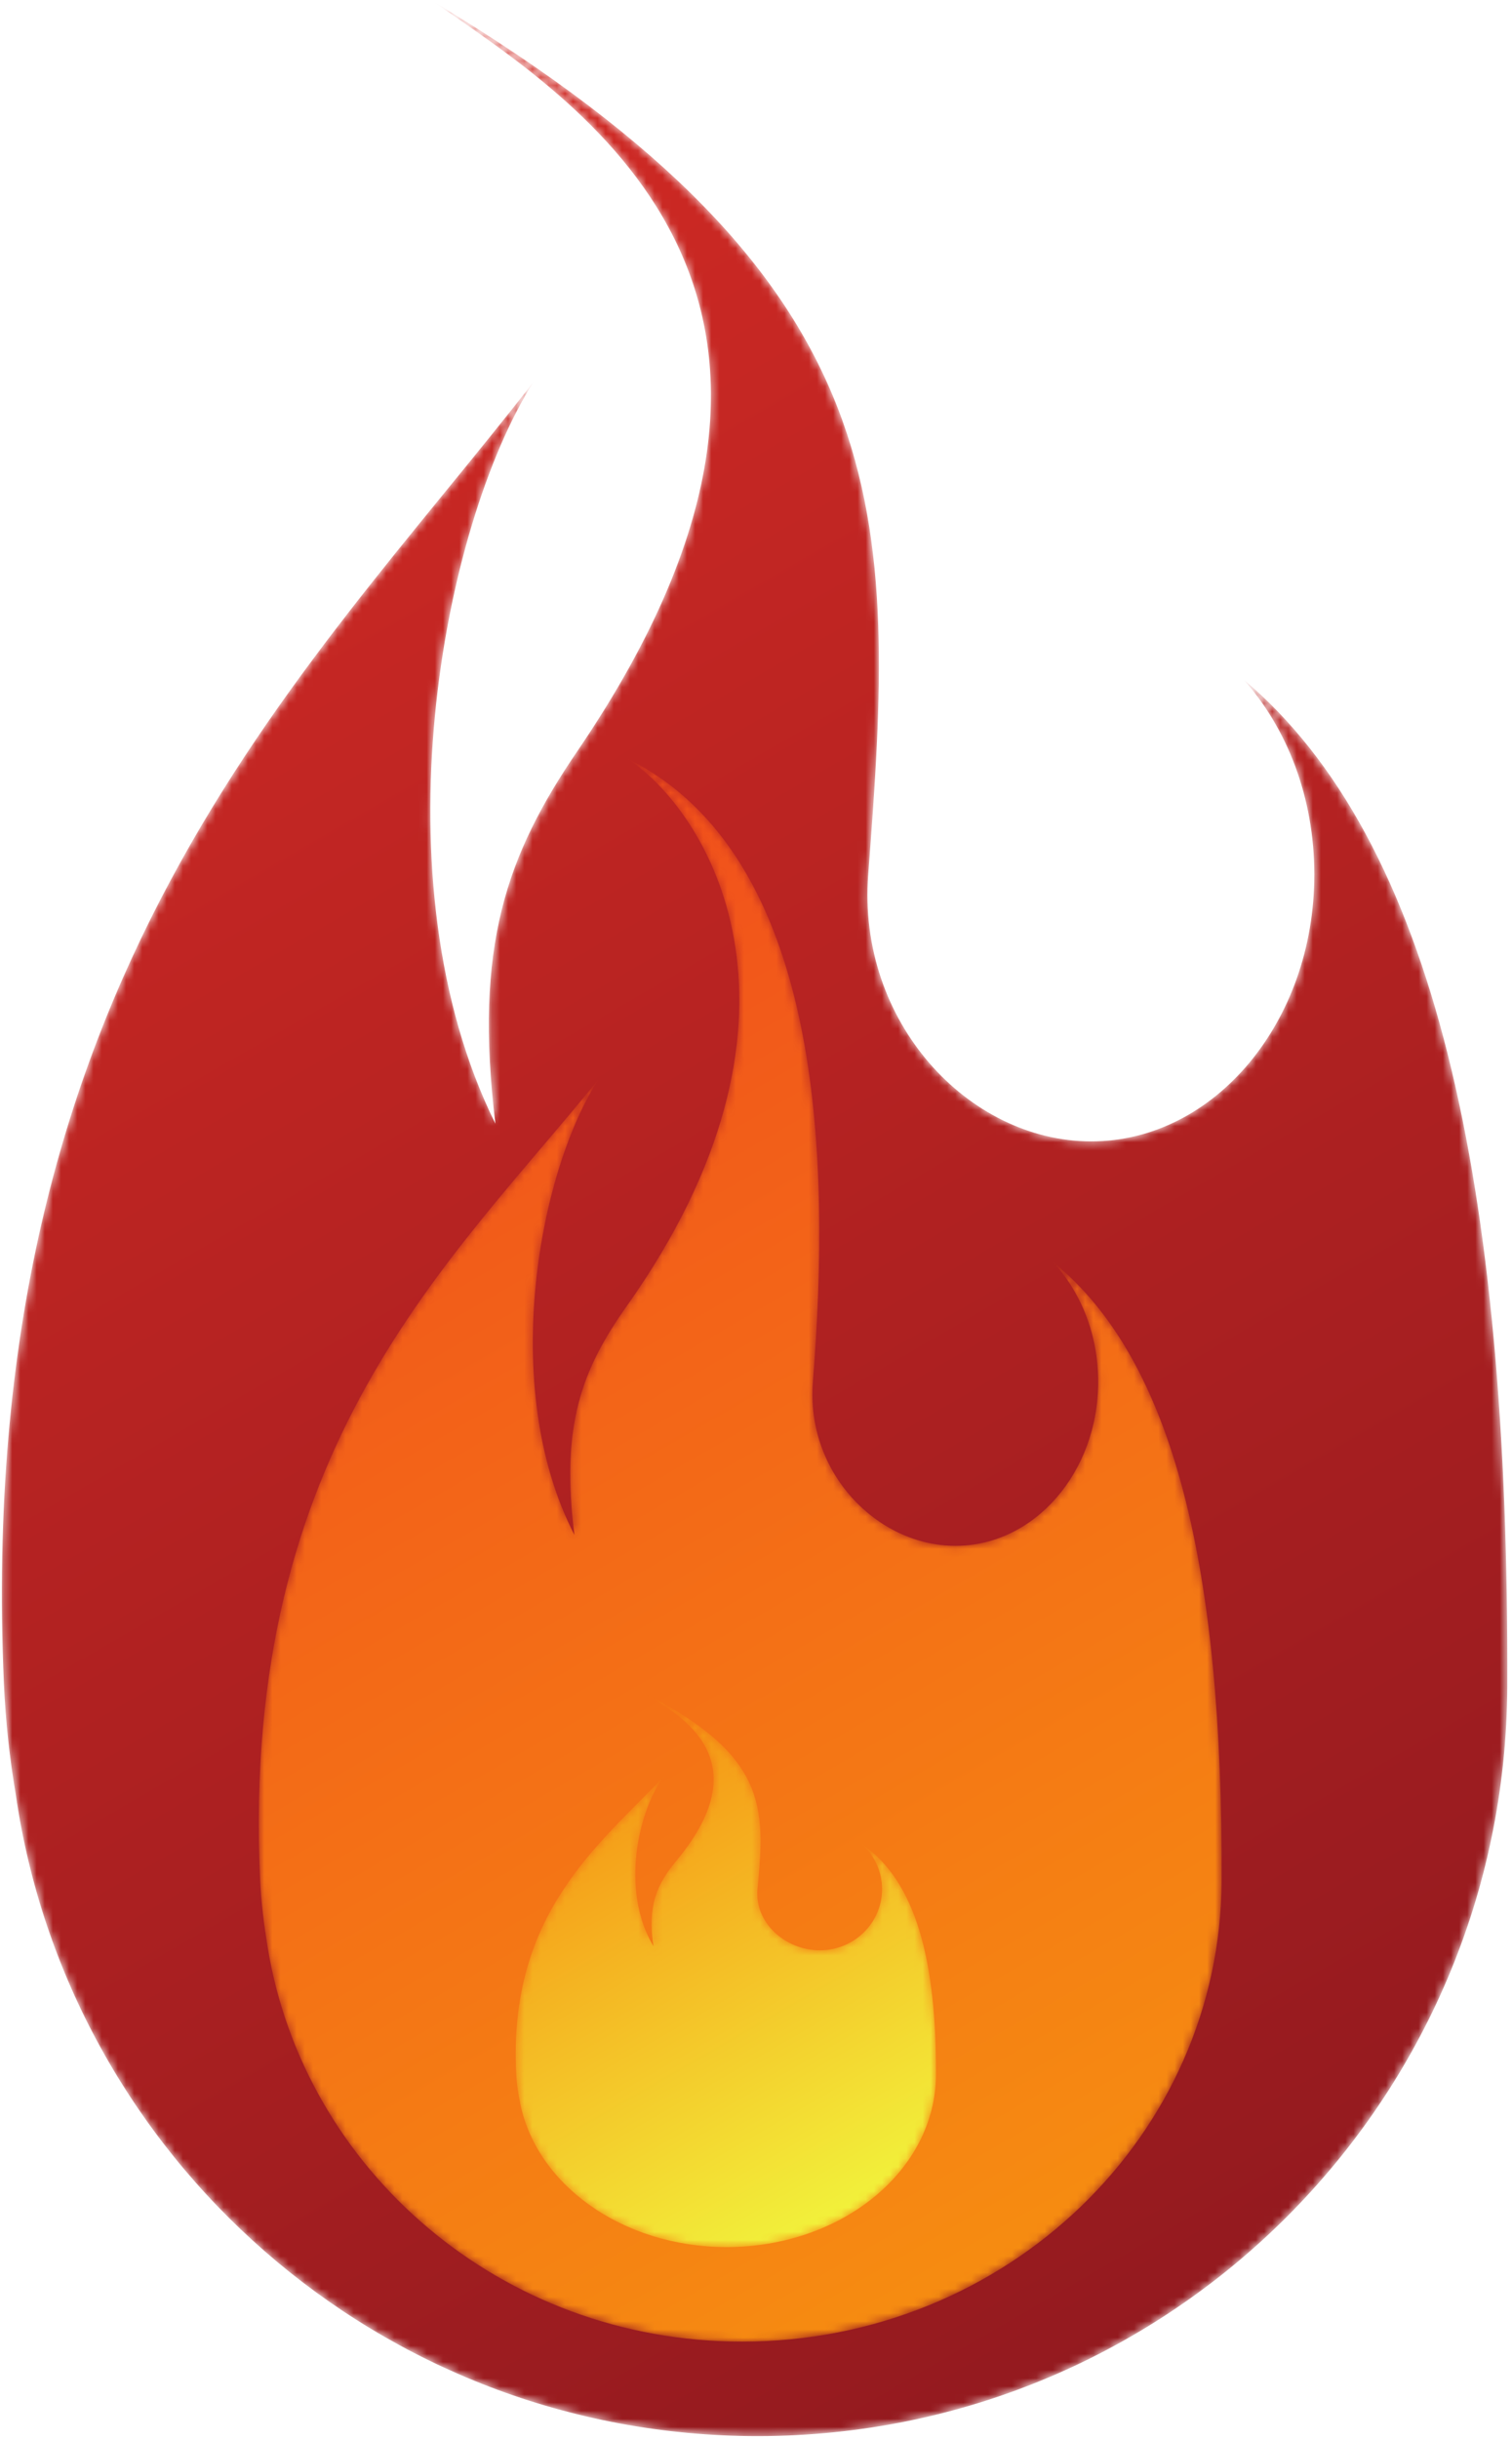<svg width="186" height="300" viewBox="0 0 186 300" fill="none" xmlns="http://www.w3.org/2000/svg">
<defs>
<linearGradient id="paint0_linear_12_238" x1="4.37" y1="28.551" x2="150.13" y2="281.015" gradientUnits="userSpaceOnUse">
<stop stop-color="#D22A24"/>
<stop offset="1" stop-color="#941A1F"/>
</linearGradient>
<linearGradient id="paint1_linear_12_238" x1="34.7" y1="117.93" x2="126.577" y2="277.066" gradientUnits="userSpaceOnUse">
<stop stop-color="#F14E1C"/>
<stop offset="1" stop-color="#F68C11"/>
</linearGradient>
<linearGradient id="paint2_linear_12_238" x1="68.413" y1="213.451" x2="102.938" y2="273.25" gradientUnits="userSpaceOnUse">
<stop stop-color="#F68C11"/>
<stop offset="0.005" stop-color="#F68C11"/>
<stop offset="0.995" stop-color="#F2F13B"/>
<stop offset="1" stop-color="#F2F13B"/>
</linearGradient>
</defs>
<mask id="mask0_12_238" style="mask-type:luminance" maskUnits="userSpaceOnUse" x="0" y="0" width="186" height="300">
<path d="M152.962 83.558C158.326 89.55 161.683 98.081 161.683 107.553C161.683 125.683 149.398 140.381 134.244 140.381C119.09 140.381 105.414 125.63 106.804 107.553C110.235 62.963 111.215 35.034 53.396 0.246C70.056 12.005 109.744 35.525 71.036 92.363C62.292 105.202 58.296 116.371 60.94 138.207C46.124 108.234 54.363 64.845 65.604 47.005C51.356 65.338 34.135 83.729 20.946 108.342C7.756 132.955 -1.401 163.791 0.478 207.019C0.686 211.789 1.196 216.329 1.934 220.683C8.375 265.322 46.771 299.626 93.194 299.626C144.128 299.626 185.226 258.335 185.419 207.401C185.656 145.45 176.463 103.337 152.962 83.558Z" fill="white"/>
</mask>
<g mask="url(#mask0_12_238)">
<path d="M152.962 83.558C158.326 89.55 161.683 98.081 161.683 107.553C161.683 125.683 149.398 140.381 134.244 140.381C119.09 140.381 105.414 125.63 106.804 107.553C110.235 62.963 111.215 35.034 53.396 0.246C70.056 12.005 109.744 35.525 71.036 92.363C62.292 105.202 58.296 116.371 60.94 138.207C46.124 108.234 54.363 64.845 65.604 47.005C51.356 65.338 34.135 83.729 20.946 108.342C7.756 132.955 -1.401 163.791 0.478 207.019C0.686 211.789 1.196 216.329 1.934 220.683C8.375 265.322 46.771 299.626 93.194 299.626C144.128 299.626 185.226 258.335 185.419 207.401C185.656 145.45 176.463 103.337 152.962 83.558Z" fill="url(#paint0_linear_12_238)"/>
</g>
<mask id="mask1_12_238" style="mask-type:luminance" maskUnits="userSpaceOnUse" x="31" y="93" width="120" height="196">
<path d="M129.517 155.205C132.948 158.887 135.095 164.13 135.095 169.951C135.095 181.095 127.237 190.129 117.545 190.129C107.853 190.129 99.106 181.062 99.996 169.951C102.191 142.547 101.273 105.351 77.273 93.351C87.928 100.578 101.877 125.682 77.12 160.615C71.528 168.506 68.972 175.371 70.664 188.793C61.188 170.37 66.457 143.703 73.645 132.738C64.533 144.006 53.519 155.309 45.084 170.437C36.648 185.565 30.792 204.517 31.993 231.085C32.127 234.015 32.486 236.801 32.924 239.483C37.392 266.863 61.601 288.002 91.292 288.002C123.868 288.002 150.152 262.623 150.276 231.319C150.427 193.243 144.548 167.361 129.517 155.205Z" fill="white"/>
</mask>
<g mask="url(#mask1_12_238)">
<path d="M129.517 155.205C132.948 158.887 135.095 164.13 135.095 169.951C135.095 181.095 127.237 190.129 117.545 190.129C107.853 190.129 99.106 181.062 99.996 169.951C102.191 142.547 101.273 105.351 77.273 93.351C87.928 100.578 101.877 125.682 77.12 160.615C71.528 168.506 68.972 175.371 70.664 188.793C61.188 170.37 66.457 143.703 73.645 132.738C64.533 144.006 53.519 155.309 45.084 170.437C36.648 185.565 30.792 204.517 31.993 231.085C32.127 234.015 32.486 236.801 32.924 239.483C37.392 266.863 61.601 288.002 91.292 288.002C123.868 288.002 150.152 262.623 150.276 231.319C150.427 193.243 144.548 167.361 129.517 155.205Z" fill="url(#paint1_linear_12_238)"/>
</g>
<mask id="mask2_12_238" style="mask-type:luminance" maskUnits="userSpaceOnUse" x="63" y="207" width="53" height="70">
<path d="M106.074 226.85C107.57 228.225 108.507 230.179 108.507 232.35C108.507 236.506 105.078 239.875 100.848 239.875C96.618 239.875 92.8 236.494 93.188 232.35C94.147 222.13 94.42 215.729 78.28 207.754C82.931 210.45 94.01 215.841 83.204 228.869C80.764 231.811 79.648 234.371 80.387 239.377C76.251 232.507 78.551 222.561 81.688 218.471C77.711 222.674 72.904 226.89 69.223 232.531C65.541 238.173 62.986 245.242 63.51 255.15C63.567 256.243 63.709 257.283 63.916 258.282C65.713 268.514 76.431 276.377 89.389 276.377C103.607 276.377 115.079 266.913 115.134 255.237C115.199 241.037 112.632 231.385 106.074 226.85Z" fill="white"/>
</mask>
<g mask="url(#mask2_12_238)">
<path d="M106.074 226.85C107.57 228.225 108.507 230.179 108.507 232.35C108.507 236.506 105.078 239.875 100.848 239.875C96.618 239.875 92.8 236.494 93.188 232.35C94.147 222.13 94.42 215.729 78.28 207.754C82.931 210.45 94.01 215.841 83.204 228.869C80.764 231.811 79.648 234.371 80.387 239.377C76.251 232.507 78.551 222.561 81.688 218.471C77.711 222.674 72.904 226.89 69.223 232.531C65.541 238.173 62.986 245.242 63.51 255.15C63.567 256.243 63.709 257.283 63.916 258.282C65.713 268.514 76.431 276.377 89.389 276.377C103.607 276.377 115.079 266.913 115.134 255.237C115.199 241.037 112.632 231.385 106.074 226.85Z" fill="url(#paint2_linear_12_238)"/>
</g>

</svg>
